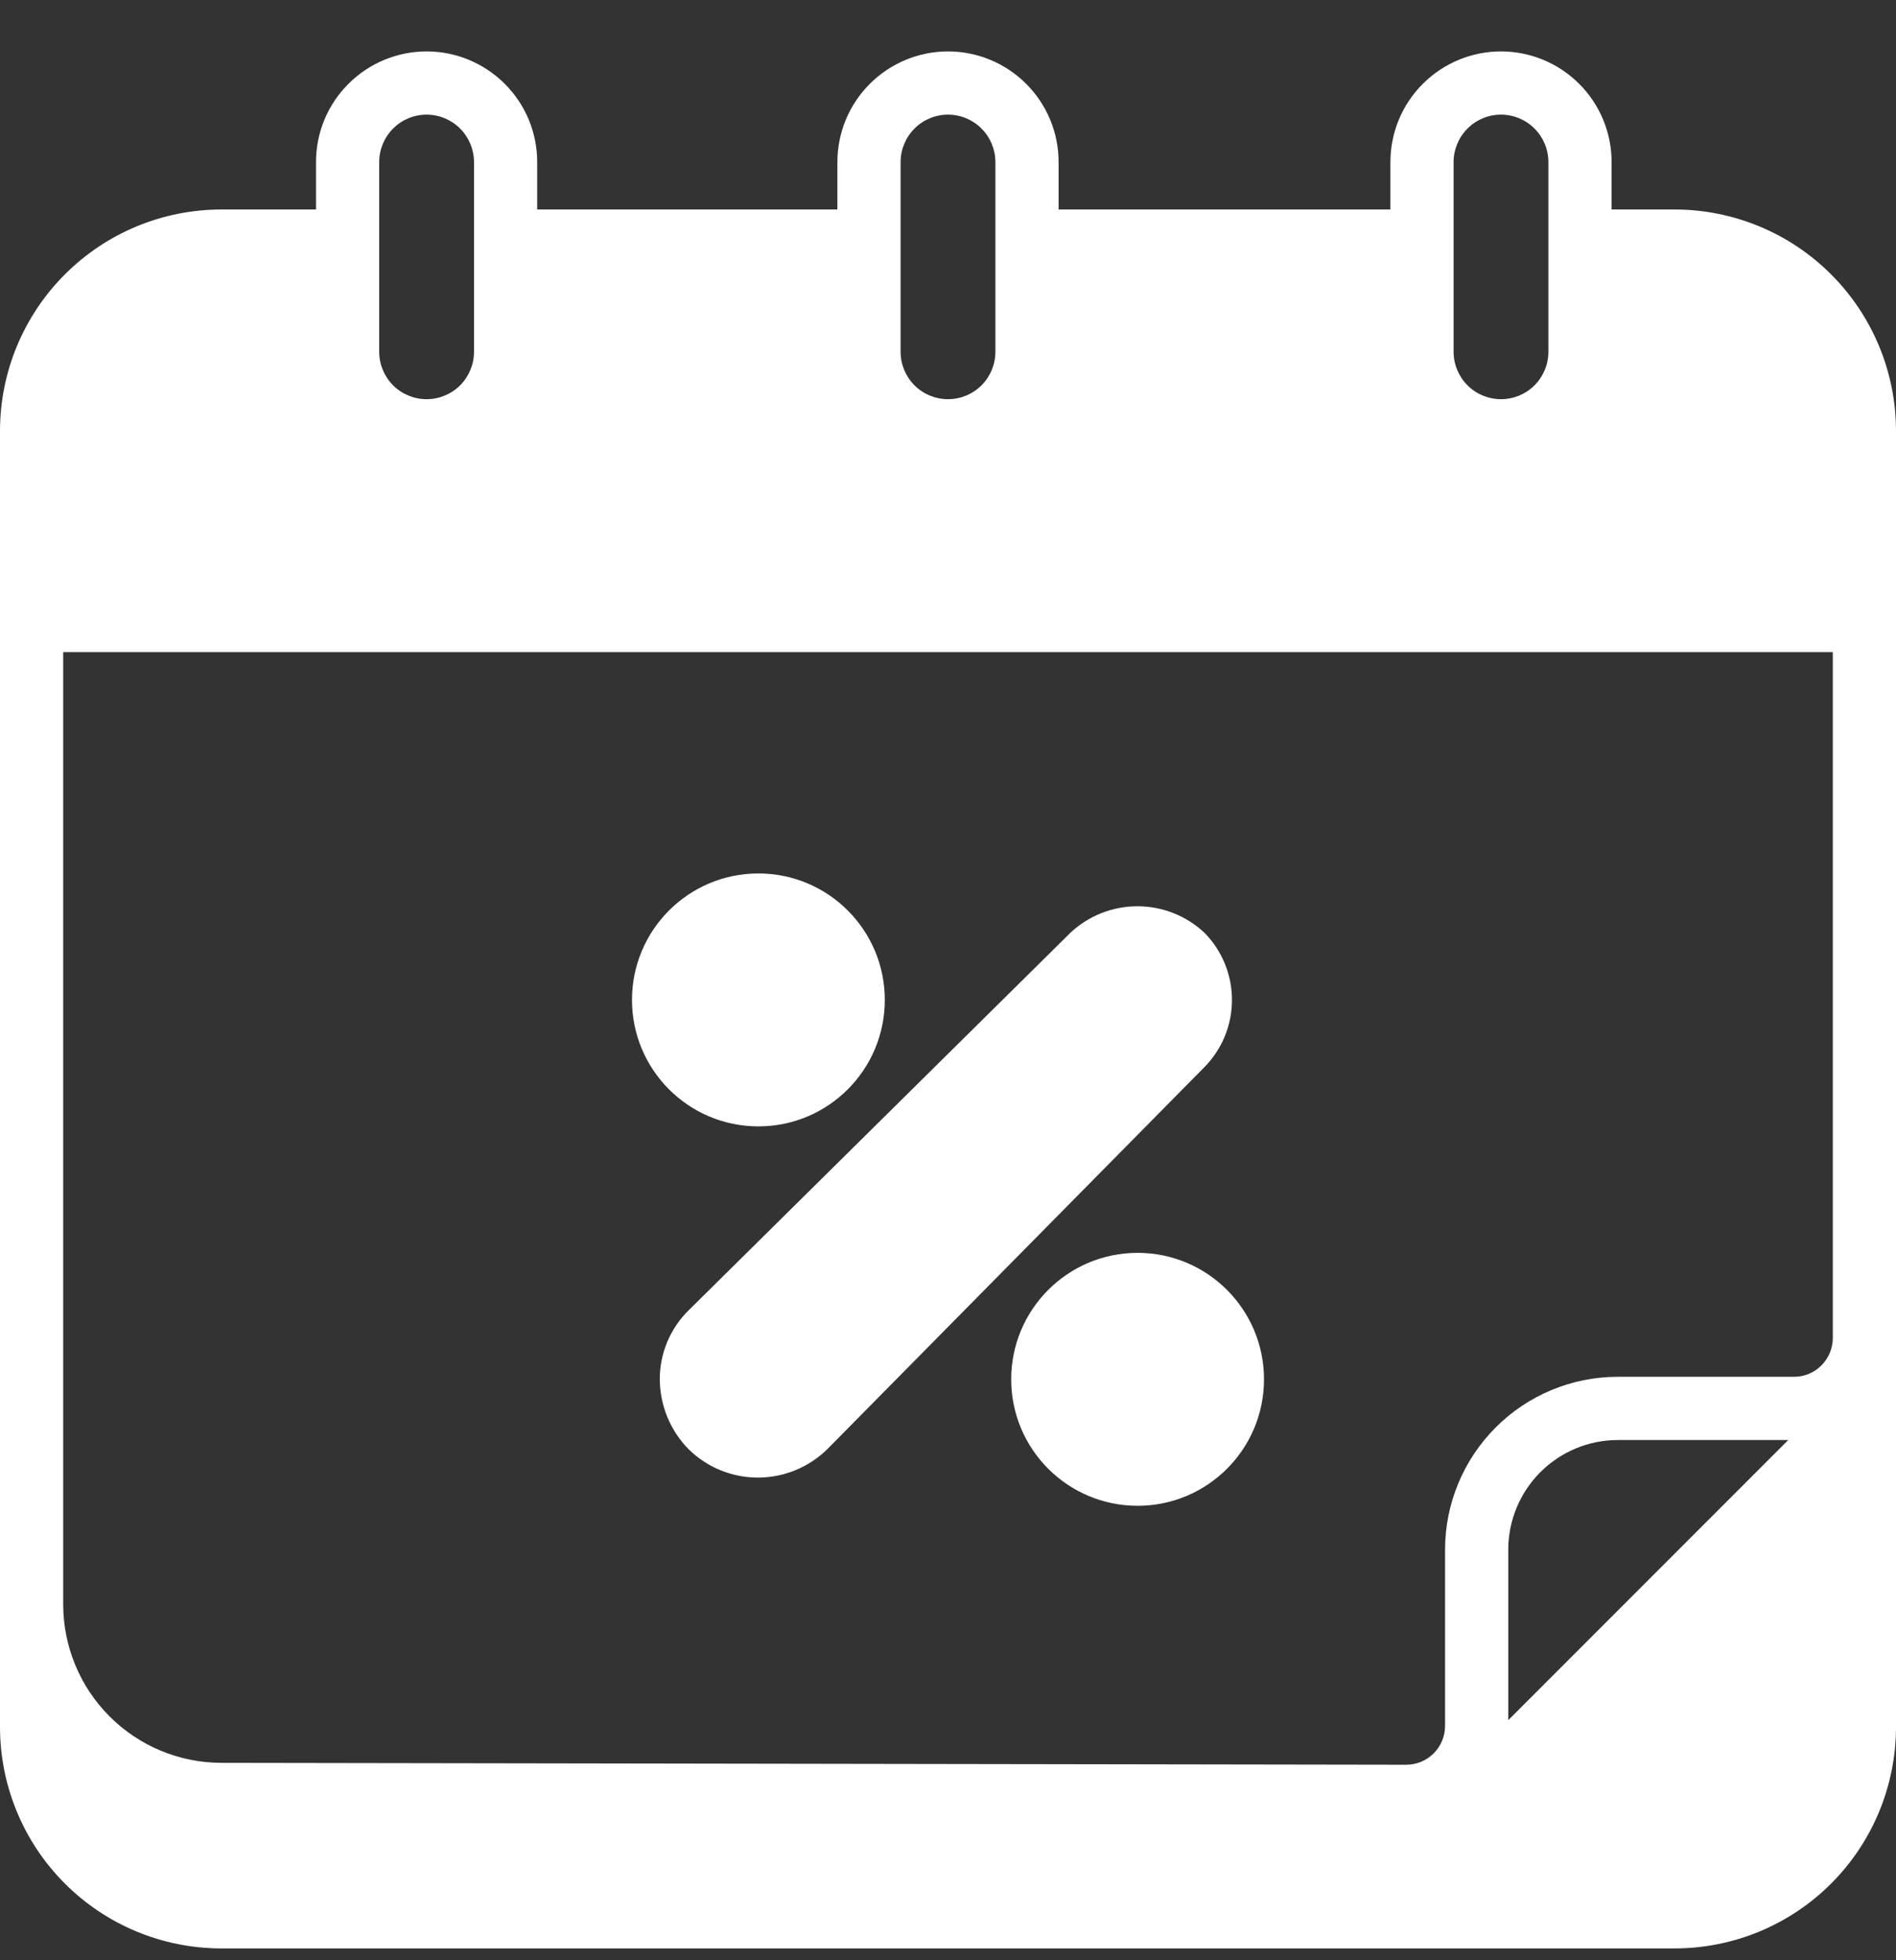 <svg width="30" height="31" viewBox="0 0 30 31" fill="none" xmlns="http://www.w3.org/2000/svg">
<rect x="0" y="0" width="30" height="31" fill="#333333" stroke="none"/>
<path d="M26.5 3.313H25.5V2.563C25.5 2.099 25.316 1.654 24.987 1.326C24.659 0.998 24.214 0.813 23.75 0.813C23.286 0.813 22.841 0.998 22.513 1.326C22.184 1.654 22 2.099 22 2.563V3.313H16.75V2.563C16.75 2.099 16.566 1.654 16.237 1.326C15.909 0.998 15.464 0.813 15 0.813C14.536 0.813 14.091 0.998 13.763 1.326C13.434 1.654 13.25 2.099 13.25 2.563V3.313H8.5V2.563C8.5 2.099 8.316 1.654 7.987 1.326C7.659 0.998 7.214 0.813 6.75 0.813C6.286 0.813 5.841 0.998 5.513 1.326C5.184 1.654 5 2.099 5 2.563V3.313H3.5C2.572 3.314 1.682 3.683 1.026 4.34C0.37 4.996 0.001 5.885 0 6.813V27.313C0.001 28.241 0.37 29.131 1.026 29.787C1.682 30.443 2.572 30.812 3.5 30.813H26.5C27.428 30.812 28.318 30.443 28.974 29.787C29.63 29.131 29.999 28.241 30 27.313V6.813C29.999 5.885 29.63 4.996 28.974 4.34C28.318 3.683 27.428 3.314 26.5 3.313ZM23 2.563C23 2.364 23.079 2.174 23.22 2.033C23.36 1.892 23.551 1.813 23.75 1.813C23.949 1.813 24.14 1.892 24.28 2.033C24.421 2.174 24.5 2.364 24.5 2.563V5.563C24.5 5.762 24.421 5.953 24.28 6.094C24.14 6.234 23.949 6.313 23.75 6.313C23.551 6.313 23.36 6.234 23.22 6.094C23.079 5.953 23 5.762 23 5.563V2.563ZM14.25 2.563C14.25 2.364 14.329 2.174 14.47 2.033C14.61 1.892 14.801 1.813 15 1.813C15.199 1.813 15.39 1.892 15.53 2.033C15.671 2.174 15.75 2.364 15.75 2.563V5.563C15.75 5.762 15.671 5.953 15.53 6.094C15.39 6.234 15.199 6.313 15 6.313C14.801 6.313 14.61 6.234 14.47 6.094C14.329 5.953 14.25 5.762 14.25 5.563V2.563ZM6 2.563C6 2.364 6.079 2.174 6.22 2.033C6.36 1.892 6.551 1.813 6.75 1.813C6.949 1.813 7.14 1.892 7.28 2.033C7.421 2.174 7.5 2.364 7.5 2.563V5.563C7.5 5.762 7.421 5.953 7.28 6.094C7.14 6.234 6.949 6.313 6.75 6.313C6.551 6.313 6.36 6.234 6.22 6.094C6.079 5.953 6 5.762 6 5.563V2.563ZM23.865 27.203V24.503C23.866 24.045 24.049 23.605 24.373 23.281C24.697 22.957 25.137 22.774 25.595 22.773H28.295L23.865 27.203ZM29 21.158C29 21.239 28.984 21.319 28.953 21.394C28.922 21.468 28.877 21.536 28.82 21.593C28.763 21.65 28.695 21.696 28.62 21.727C28.546 21.758 28.466 21.773 28.385 21.773H25.595C24.871 21.774 24.177 22.062 23.666 22.574C23.154 23.086 22.866 23.779 22.865 24.503V27.293C22.865 27.374 22.849 27.454 22.818 27.529C22.787 27.603 22.742 27.671 22.685 27.728C22.628 27.785 22.56 27.831 22.485 27.862C22.411 27.892 22.331 27.908 22.25 27.908L3.495 27.878C2.833 27.875 2.2 27.611 1.732 27.142C1.265 26.674 1.002 26.04 1 25.378V10.313H29V21.158Z" fill="white"/>
<path d="M12 17.813C13.105 17.813 14 16.918 14 15.813C14 14.709 13.105 13.813 12 13.813C10.895 13.813 10 14.709 10 15.813C10 16.918 10.895 17.813 12 17.813Z" fill="white"/>
<path d="M18 23.813C19.105 23.813 20 22.918 20 21.813C20 20.709 19.105 19.813 18 19.813C16.895 19.813 16 20.709 16 21.813C16 22.918 16.895 23.813 18 23.813Z" fill="white"/>
<path d="M19.06 16.873L13.1 22.908C12.808 23.2 12.412 23.365 11.999 23.367C11.586 23.369 11.19 23.208 10.895 22.918C10.605 22.623 10.442 22.227 10.44 21.813C10.439 21.608 10.48 21.405 10.56 21.216C10.64 21.027 10.757 20.856 10.905 20.713L16.94 14.748C17.228 14.48 17.607 14.331 18.001 14.332C18.395 14.333 18.773 14.483 19.06 14.753C19.338 15.036 19.493 15.417 19.493 15.813C19.493 16.21 19.338 16.59 19.06 16.873Z" fill="white"/>
</svg>
